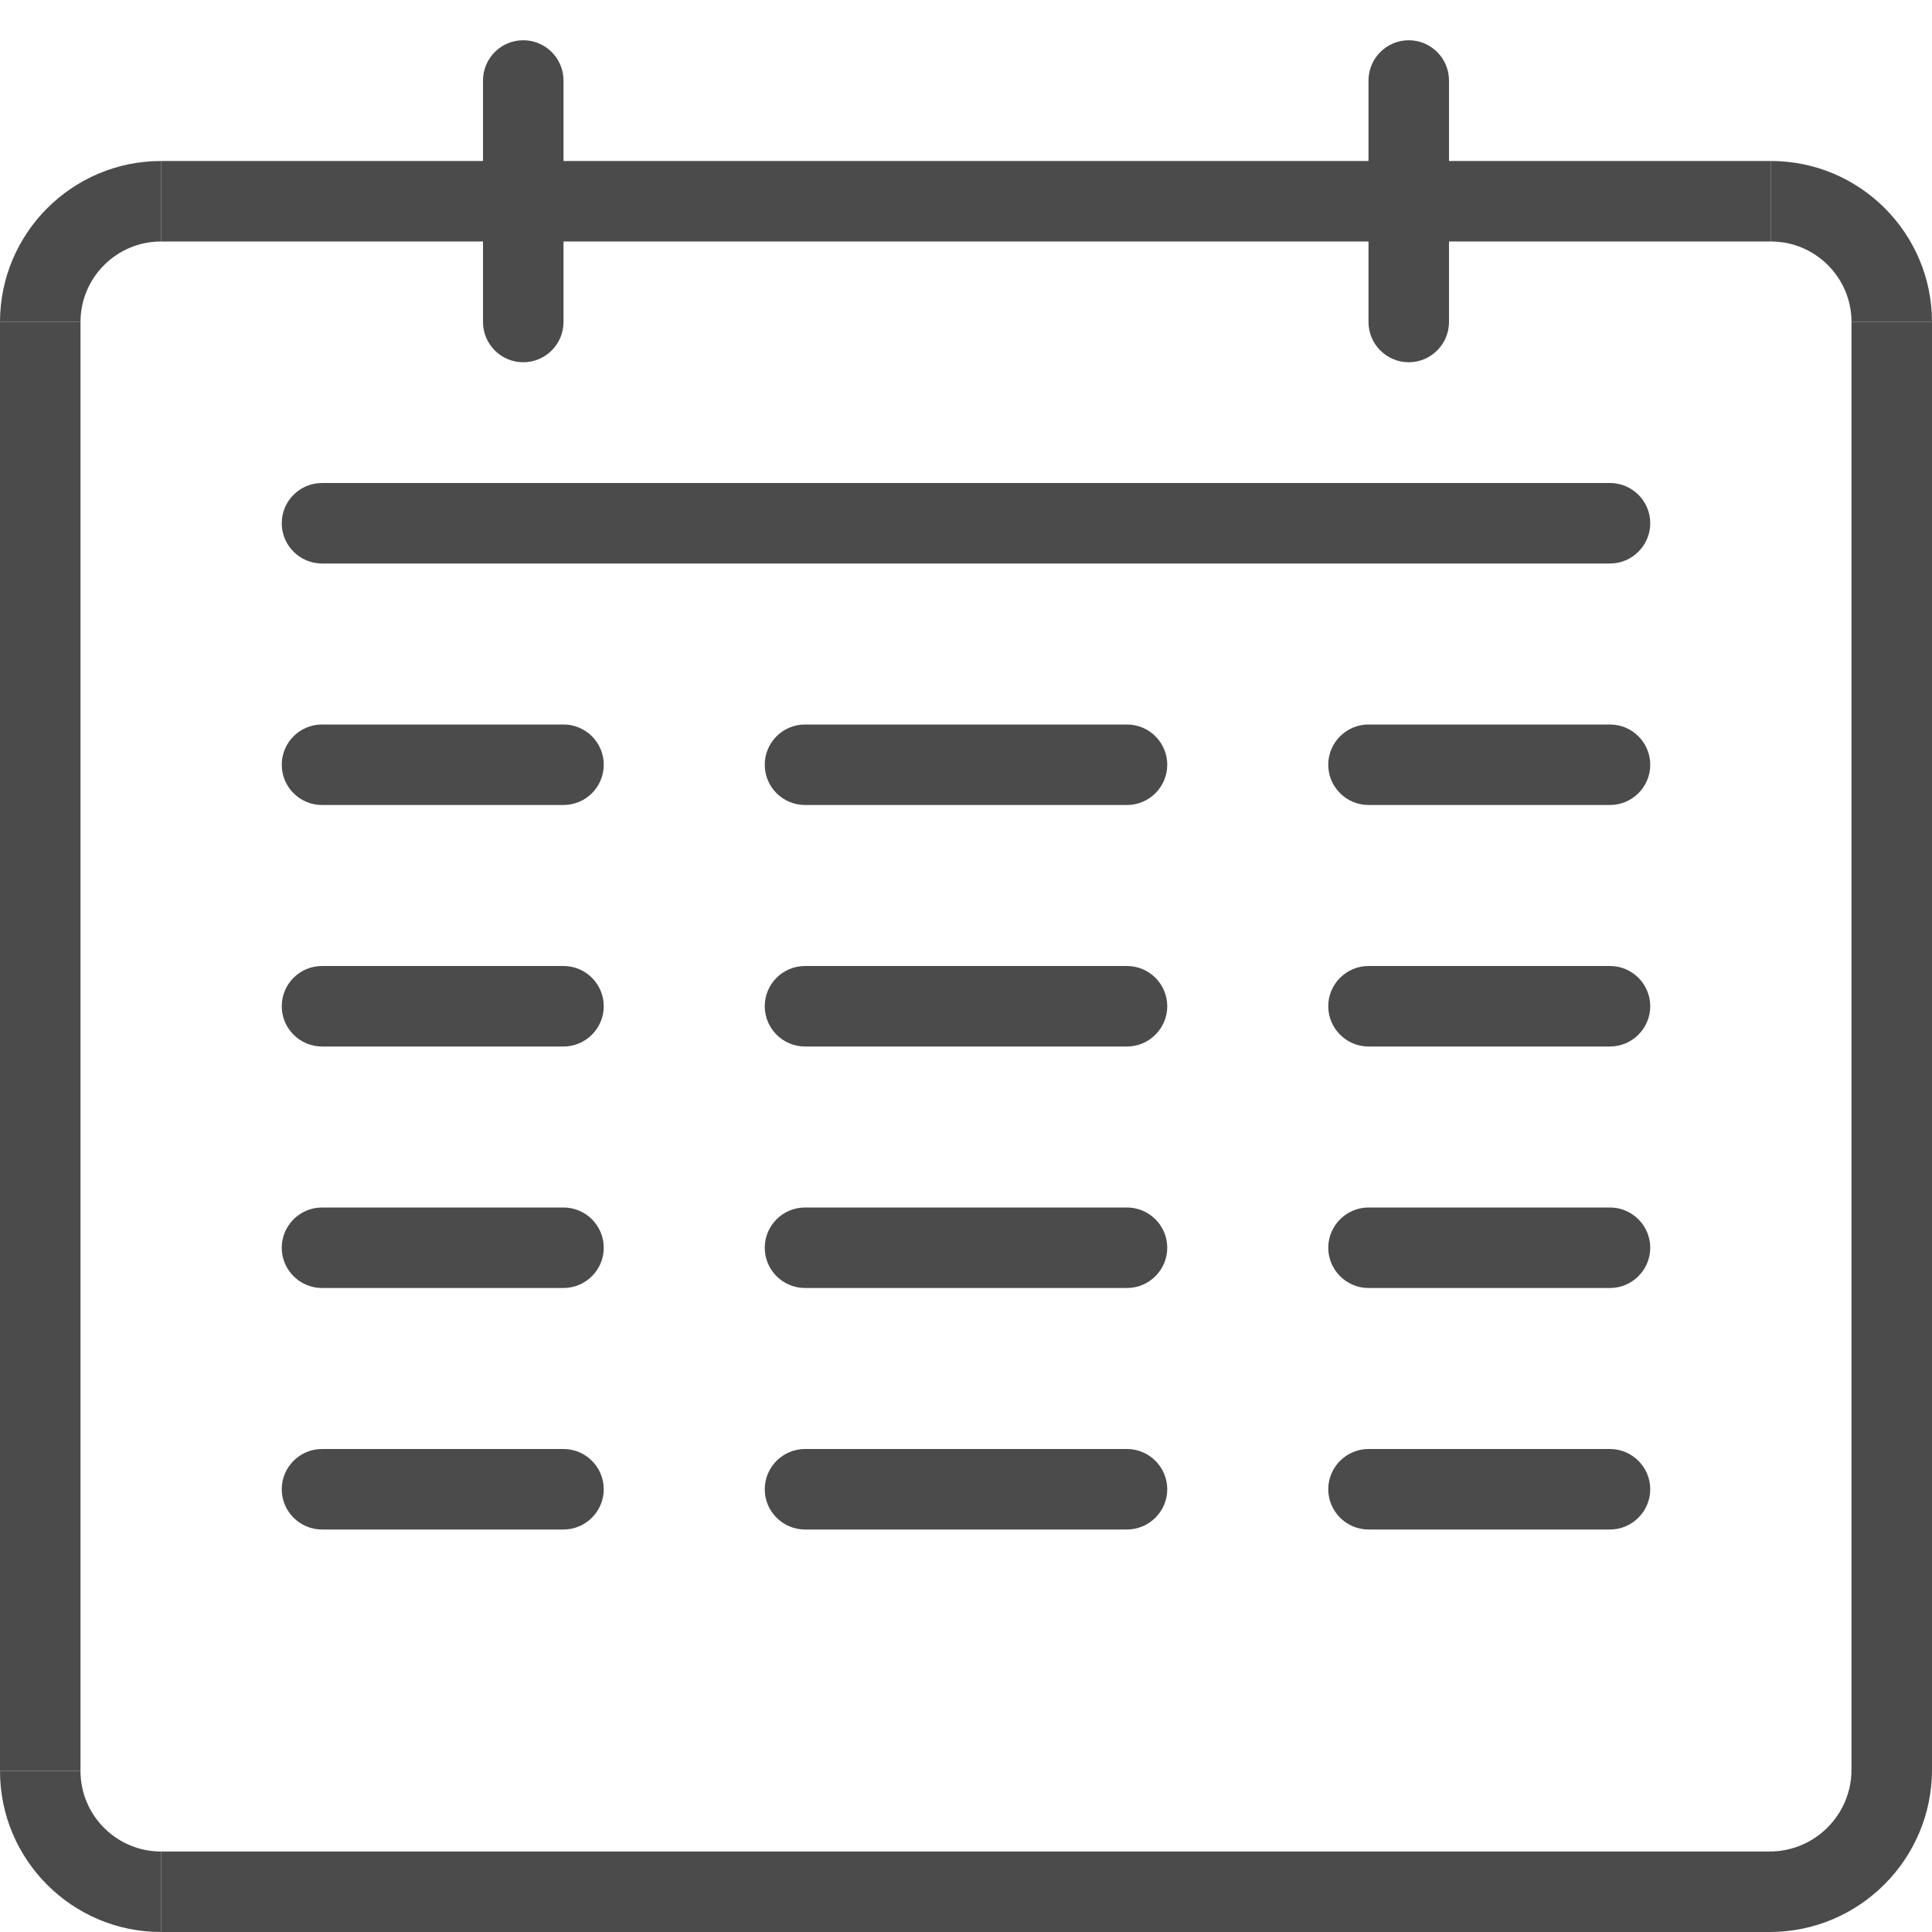 <?xml version="1.0" encoding="utf-8"?>
<!-- Generator: Adobe Illustrator 16.0.0, SVG Export Plug-In . SVG Version: 6.00 Build 0)  -->
<!DOCTYPE svg PUBLIC "-//W3C//DTD SVG 1.1//EN" "http://www.w3.org/Graphics/SVG/1.1/DTD/svg11.dtd">
<svg version="1.1" id="Layer_1" xmlns="http://www.w3.org/2000/svg" xmlns:xlink="http://www.w3.org/1999/xlink" x="0px" y="0px"
	 width="24px" height="24px" viewBox="0 0 24 24" enable-background="new 0 0 24 24" xml:space="preserve">
<rect fill="#4b4b4b" x="2" y="23" width="20" height="1"/>
<rect fill="#4b4b4b" x="23" y="4" width="1" height="18"/>
<path fill="#4b4b4b" d="M21.984,24v-1C22.544,23,23,22.544,23,21.984h1C24,23.096,23.096,24,21.984,24z"/>
<g color="#4b4b4b">
	<rect fill="currentColor" x="2" y="2" width="20" height="1"/>
	<path fill="currentColor" d="M2,24c-1.103,0-2-0.896-2-2h1c0,0.552,0.449,1,1,1V24z"/>
	<rect fill="currentColor" y="4" width="1" height="18"/>
	<path fill="currentColor" d="M1,4H0c0-1.102,0.897-2,2-2v1C1.449,3,1,3.448,1,4z"/>
	<path fill="currentColor" d="M24,4h-1c0-0.552-0.449-1-1-1V2C23.104,2,24,2.898,24,4z"/>
	<path fill="currentColor" d="M6.5,4.5C6.224,4.5,6,4.276,6,4V1c0-0.276,0.224-0.5,0.5-0.5S7,0.724,7,1v3C7,4.276,6.776,4.5,6.5,4.5z"/>
	<path fill="currentColor" d="M17.5,4.5C17.225,4.5,17,4.276,17,4V1c0-0.276,0.225-0.5,0.5-0.5S18,0.724,18,1v3C18,4.276,17.775,4.5,17.5,4.5z"/>
	<path fill="currentColor" d="M20,7H4C3.724,7,3.5,6.776,3.5,6.5S3.724,6,4,6h16c0.275,0,0.5,0.224,0.5,0.5S20.275,7,20,7z"/>
	<path fill="currentColor" d="M7,10H4c-0.276,0-0.5-0.224-0.5-0.5S3.724,9,4,9h3c0.276,0,0.5,0.224,0.5,0.5S7.276,10,7,10z"/>
	<path fill="currentColor" d="M14,10h-4c-0.276,0-0.5-0.224-0.5-0.5S9.724,9,10,9h4c0.275,0,0.5,0.224,0.5,0.5S14.275,10,14,10z"/>
	<path fill="currentColor" d="M20,10h-3c-0.275,0-0.5-0.224-0.5-0.5S16.725,9,17,9h3c0.275,0,0.5,0.224,0.5,0.5S20.275,10,20,10z"/>
	<path fill="currentColor" d="M7,13H4c-0.276,0-0.5-0.225-0.5-0.5C3.5,12.224,3.724,12,4,12h3c0.276,0,0.5,0.224,0.5,0.5C7.5,12.775,7.276,13,7,13z"/>
	<path fill="currentColor" d="M14,13h-4c-0.276,0-0.5-0.225-0.5-0.5c0-0.276,0.224-0.5,0.5-0.5h4c0.275,0,0.5,0.224,0.5,0.5C14.5,12.775,14.275,13,14,13
		z"/>
	<path fill="currentColor" d="M20,13h-3c-0.275,0-0.5-0.225-0.5-0.5c0-0.276,0.225-0.5,0.5-0.5h3c0.275,0,0.5,0.224,0.5,0.5C20.5,12.775,20.275,13,20,13
		z"/>
	<path fill="currentColor" d="M7,16H4c-0.276,0-0.5-0.225-0.5-0.5S3.724,15,4,15h3c0.276,0,0.5,0.225,0.5,0.5S7.276,16,7,16z"/>
	<path fill="currentColor" d="M14,16h-4c-0.276,0-0.5-0.225-0.5-0.5S9.724,15,10,15h4c0.275,0,0.5,0.225,0.5,0.5S14.275,16,14,16z"/>
	<path fill="currentColor" d="M20,16h-3c-0.275,0-0.5-0.225-0.5-0.5S16.725,15,17,15h3c0.275,0,0.5,0.225,0.5,0.5S20.275,16,20,16z"/>
	<path fill="currentColor" d="M7,19H4c-0.276,0-0.5-0.225-0.5-0.5S3.724,18,4,18h3c0.276,0,0.5,0.225,0.5,0.5S7.276,19,7,19z"/>
	<path fill="currentColor" d="M14,19h-4c-0.276,0-0.5-0.225-0.5-0.5S9.724,18,10,18h4c0.275,0,0.5,0.225,0.5,0.5S14.275,19,14,19z"/>
	<path fill="currentColor" d="M20,19h-3c-0.275,0-0.5-0.225-0.5-0.5S16.725,18,17,18h3c0.275,0,0.5,0.225,0.5,0.5S20.275,19,20,19z"/>
</g>
</svg>
